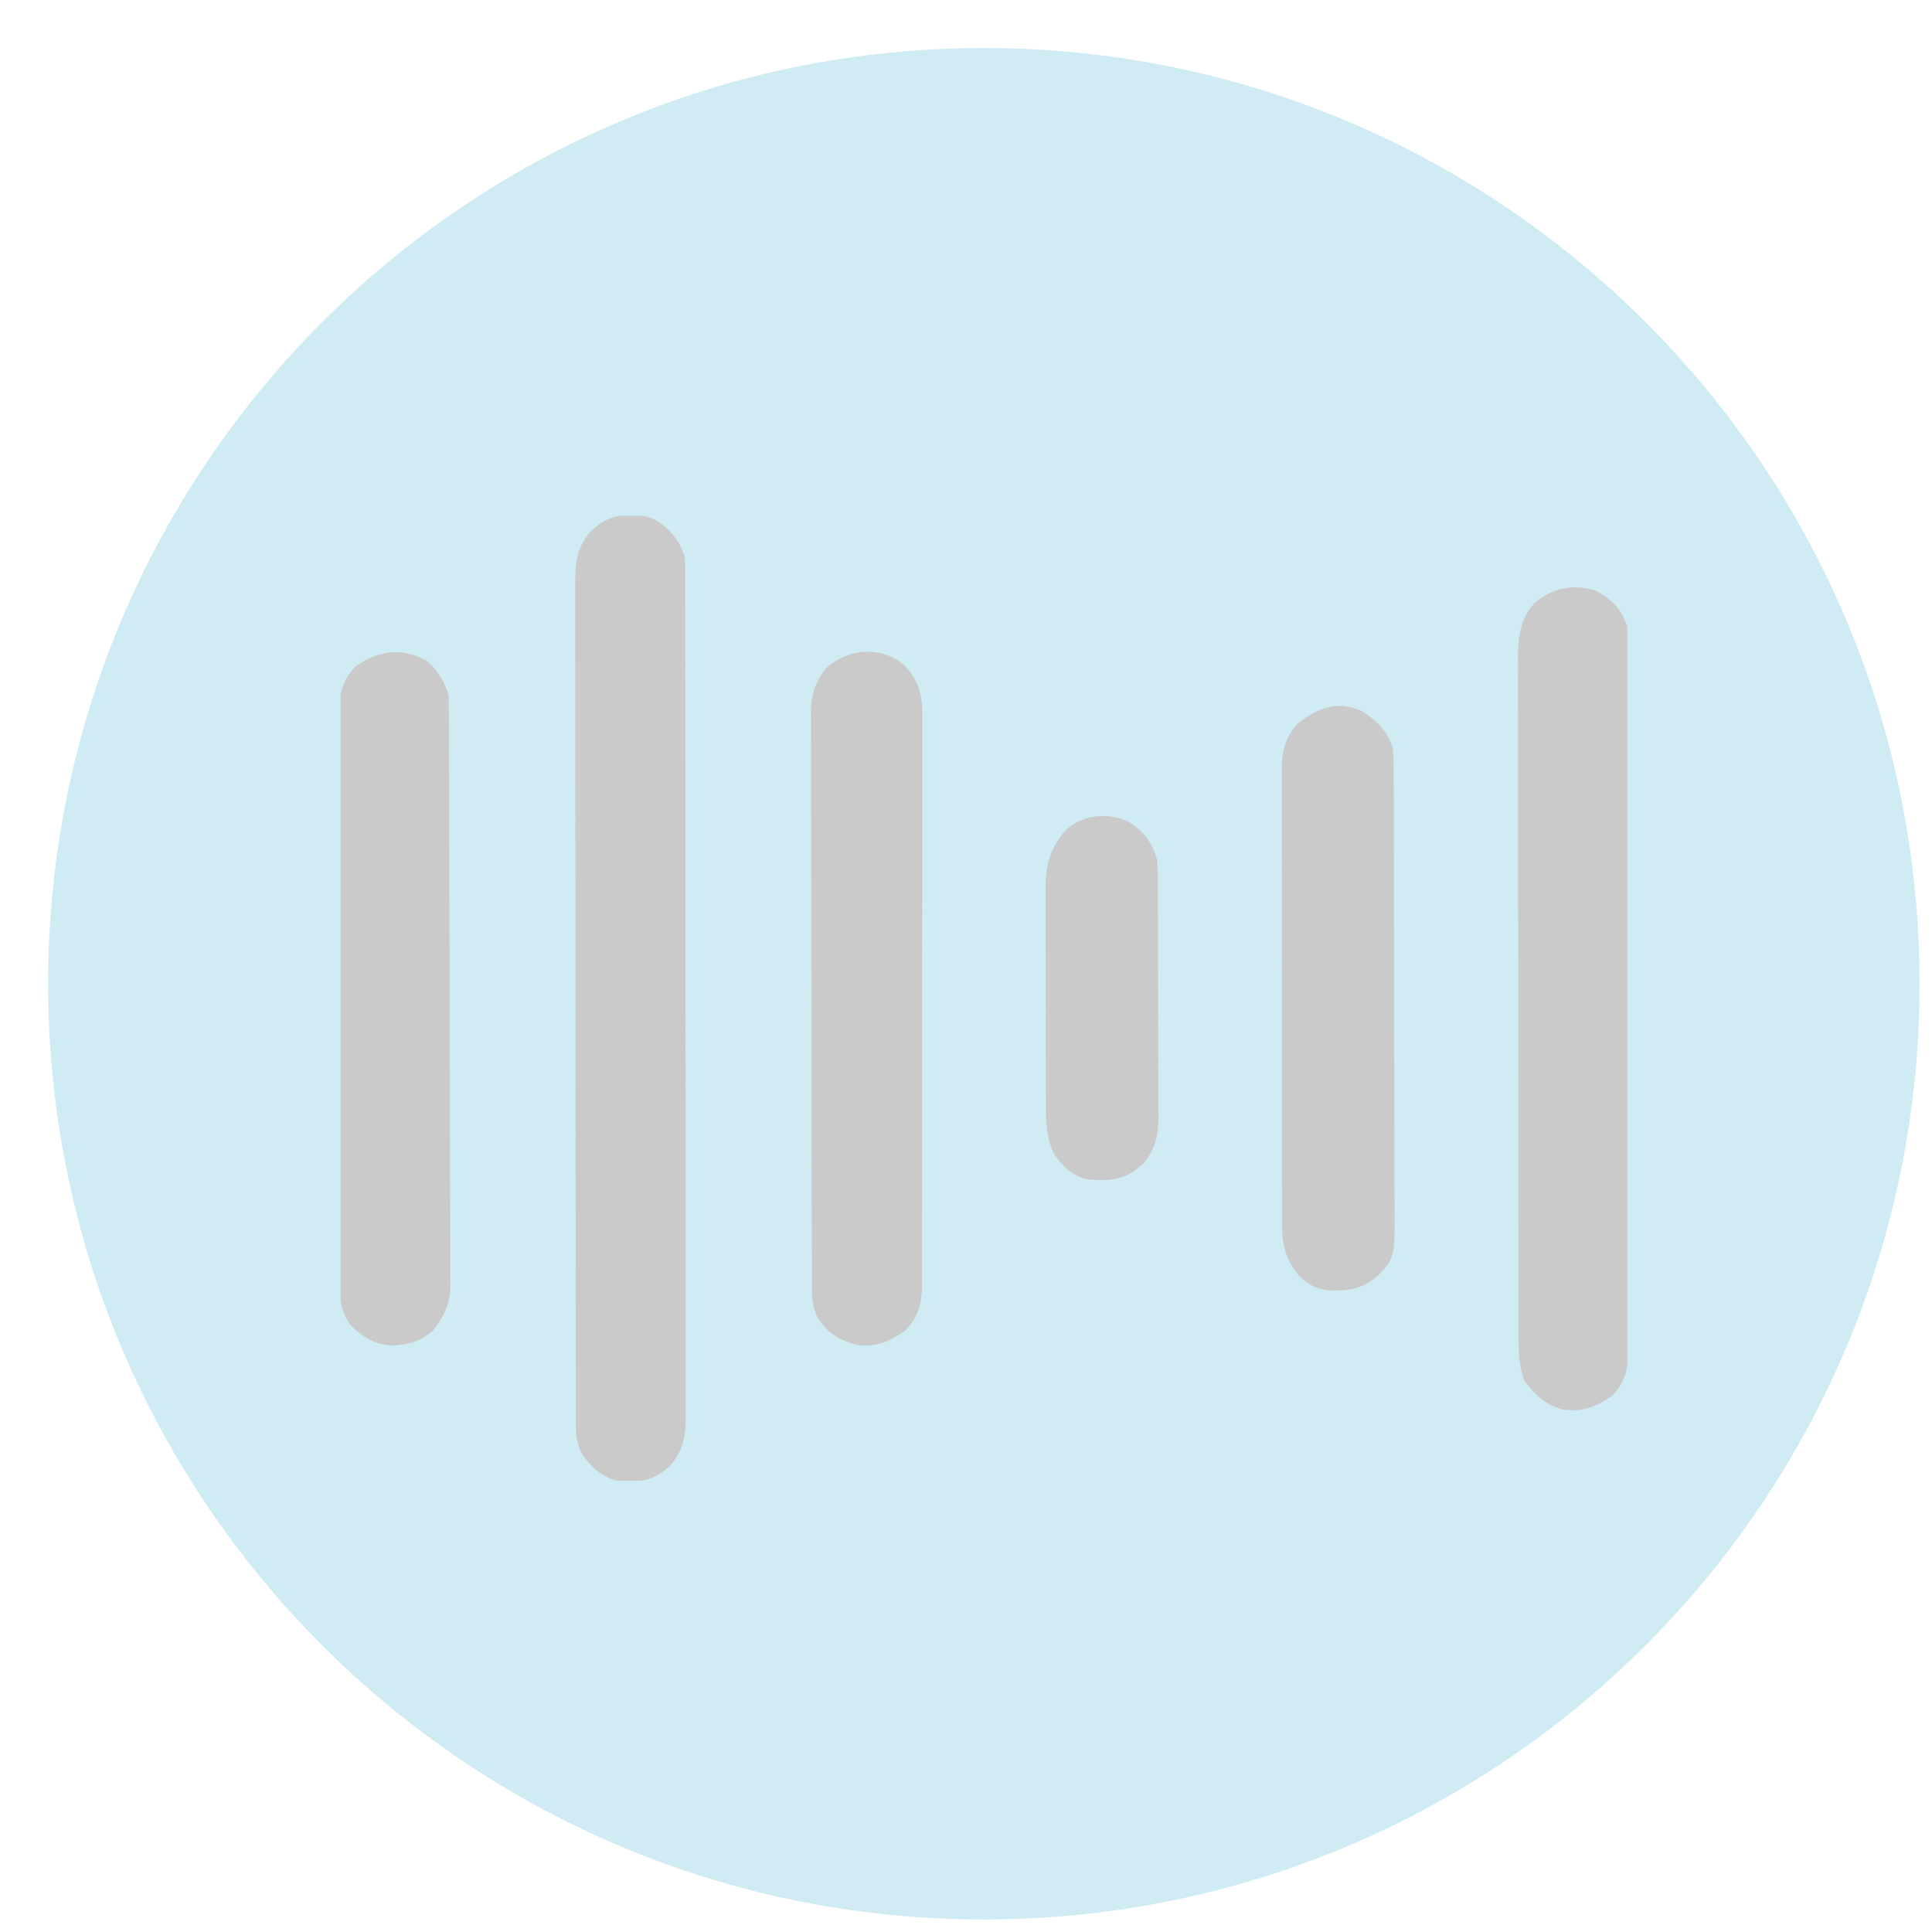 <svg width="37" height="37" viewBox="0 0 37 37" fill="none" xmlns="http://www.w3.org/2000/svg">
<path d="M0.922 18.84C0.922 8.943 8.945 0.92 18.842 0.92C28.739 0.92 36.762 8.943 36.762 18.84C36.762 28.737 28.739 36.76 18.842 36.76C8.945 36.76 0.922 28.737 0.922 18.84Z" fill="#129FC6" fill-opacity="0.2"/>
<g clip-path="url(#clip0_4679_55094)">
<path d="M12.547 9.955C12.825 10.116 13.007 10.347 13.11 10.649C13.122 10.787 13.122 10.787 13.122 10.942C13.123 11.002 13.123 11.061 13.123 11.122C13.123 11.188 13.123 11.253 13.123 11.319C13.123 11.389 13.123 11.458 13.123 11.528C13.124 11.72 13.124 11.912 13.124 12.104C13.124 12.311 13.124 12.518 13.125 12.725C13.126 13.13 13.126 13.535 13.126 13.941C13.126 14.27 13.126 14.6 13.127 14.929C13.127 15.863 13.128 16.797 13.128 17.731C13.128 17.782 13.128 17.832 13.128 17.884C13.128 17.934 13.128 17.985 13.128 18.037C13.128 18.854 13.129 19.671 13.13 20.488C13.131 21.328 13.132 22.166 13.132 23.006C13.132 23.477 13.132 23.948 13.133 24.419C13.134 24.82 13.134 25.221 13.134 25.622C13.133 25.827 13.133 26.031 13.134 26.236C13.135 26.423 13.135 26.611 13.134 26.798C13.134 26.866 13.134 26.934 13.134 27.001C13.138 27.426 13.12 27.739 12.833 28.072C12.806 28.093 12.78 28.115 12.752 28.137C12.712 28.17 12.712 28.17 12.671 28.204C12.397 28.383 12.129 28.395 11.81 28.359C11.513 28.274 11.304 28.086 11.137 27.83C11.049 27.645 11.028 27.5 11.028 27.296C11.028 27.237 11.027 27.178 11.027 27.117C11.027 27.051 11.027 26.985 11.028 26.92C11.027 26.85 11.027 26.78 11.027 26.71C11.026 26.519 11.026 26.327 11.027 26.135C11.027 25.928 11.026 25.721 11.025 25.514C11.025 25.109 11.024 24.703 11.024 24.298C11.024 23.968 11.024 23.639 11.024 23.31C11.023 22.375 11.023 21.442 11.023 20.507C11.023 20.457 11.023 20.407 11.023 20.355C11.023 20.304 11.023 20.254 11.023 20.202C11.023 19.385 11.022 18.567 11.02 17.75C11.019 16.911 11.018 16.072 11.018 15.233C11.018 14.762 11.018 14.291 11.017 13.82C11.016 13.419 11.016 13.018 11.017 12.617C11.017 12.412 11.017 12.207 11.016 12.003C11.015 11.815 11.016 11.628 11.017 11.441C11.017 11.373 11.017 11.305 11.016 11.237C11.013 10.813 11.03 10.5 11.317 10.167C11.344 10.146 11.371 10.124 11.398 10.102C11.425 10.08 11.452 10.057 11.479 10.035C11.797 9.827 12.2 9.799 12.547 9.955Z" fill="#CACACA"/>
<path d="M30.569 11.318C30.867 11.47 31.057 11.675 31.165 11.997C31.169 12.077 31.171 12.157 31.171 12.237C31.172 12.286 31.172 12.336 31.172 12.387C31.172 12.442 31.172 12.497 31.172 12.553C31.172 12.611 31.172 12.669 31.173 12.729C31.173 12.89 31.173 13.052 31.173 13.213C31.174 13.387 31.174 13.561 31.174 13.735C31.175 14.155 31.176 14.575 31.176 14.995C31.177 15.193 31.177 15.391 31.177 15.588C31.178 16.246 31.179 16.904 31.179 17.561C31.179 17.732 31.179 17.903 31.179 18.073C31.179 18.116 31.179 18.158 31.179 18.202C31.18 18.889 31.181 19.576 31.182 20.263C31.184 20.969 31.185 21.674 31.185 22.38C31.185 22.776 31.186 23.172 31.187 23.568C31.188 23.905 31.188 24.243 31.188 24.58C31.188 24.752 31.188 24.924 31.189 25.096C31.19 25.283 31.189 25.47 31.189 25.656C31.189 25.71 31.189 25.765 31.19 25.821C31.187 26.182 31.137 26.451 30.881 26.725C30.575 26.941 30.305 27.049 29.927 26.993C29.608 26.909 29.374 26.703 29.192 26.435C29.079 26.135 29.082 25.849 29.083 25.531C29.082 25.474 29.082 25.417 29.082 25.358C29.082 25.201 29.081 25.044 29.082 24.886C29.082 24.716 29.081 24.546 29.081 24.376C29.08 24.043 29.08 23.71 29.079 23.377C29.079 23.107 29.079 22.836 29.079 22.565C29.078 21.797 29.078 21.03 29.078 20.262C29.078 20.22 29.078 20.179 29.078 20.136C29.078 20.095 29.078 20.053 29.078 20.011C29.078 19.34 29.077 18.668 29.076 17.997C29.074 17.307 29.073 16.618 29.074 15.928C29.074 15.541 29.073 15.154 29.072 14.767C29.071 14.438 29.071 14.108 29.072 13.778C29.072 13.611 29.072 13.443 29.071 13.274C29.071 13.092 29.071 12.91 29.072 12.727C29.071 12.675 29.071 12.622 29.07 12.568C29.074 12.205 29.121 11.846 29.372 11.567C29.706 11.26 30.134 11.172 30.569 11.318Z" fill="#CACACA"/>
<path d="M8.162 12.65C8.37 12.812 8.506 13.05 8.588 13.297C8.593 13.363 8.595 13.43 8.595 13.496C8.595 13.537 8.595 13.578 8.596 13.62C8.596 13.664 8.596 13.709 8.596 13.755C8.596 13.803 8.596 13.85 8.597 13.899C8.597 14.059 8.598 14.219 8.598 14.379C8.599 14.494 8.599 14.608 8.6 14.723C8.601 15.067 8.602 15.411 8.603 15.755C8.603 15.852 8.603 15.949 8.603 16.046C8.605 16.65 8.606 17.254 8.607 17.858C8.607 17.998 8.607 18.138 8.608 18.278C8.608 18.313 8.608 18.347 8.608 18.383C8.609 18.946 8.61 19.509 8.613 20.072C8.615 20.65 8.617 21.228 8.617 21.806C8.617 22.13 8.618 22.455 8.62 22.779C8.622 23.084 8.622 23.39 8.622 23.695C8.622 23.807 8.622 23.919 8.623 24.031C8.624 24.184 8.624 24.337 8.623 24.491C8.624 24.556 8.624 24.556 8.626 24.624C8.621 24.964 8.507 25.205 8.299 25.473C8.065 25.686 7.829 25.753 7.514 25.768C7.184 25.751 6.941 25.612 6.711 25.376C6.52 25.093 6.491 24.837 6.494 24.502C6.494 24.454 6.494 24.406 6.493 24.356C6.493 24.196 6.493 24.036 6.494 23.876C6.494 23.761 6.493 23.646 6.493 23.53C6.492 23.251 6.492 22.971 6.493 22.691C6.493 22.464 6.493 22.236 6.493 22.009C6.493 21.976 6.493 21.944 6.493 21.91C6.493 21.844 6.493 21.779 6.493 21.713C6.492 21.096 6.493 20.478 6.494 19.861C6.495 19.332 6.494 18.803 6.494 18.274C6.493 17.659 6.492 17.044 6.493 16.428C6.493 16.363 6.493 16.297 6.493 16.232C6.493 16.199 6.493 16.167 6.493 16.134C6.493 15.907 6.493 15.68 6.492 15.453C6.492 15.147 6.492 14.841 6.493 14.535C6.494 14.423 6.494 14.31 6.493 14.198C6.493 14.045 6.493 13.892 6.494 13.738C6.494 13.694 6.493 13.65 6.493 13.604C6.497 13.274 6.573 13.011 6.802 12.767C7.24 12.458 7.68 12.389 8.162 12.65Z" fill="#CACACA"/>
<path d="M17.314 12.736C17.558 12.985 17.659 13.267 17.664 13.61C17.663 13.654 17.663 13.698 17.662 13.744C17.663 13.792 17.663 13.84 17.663 13.89C17.664 14.05 17.663 14.21 17.663 14.37C17.663 14.485 17.663 14.6 17.663 14.715C17.664 14.995 17.664 15.274 17.663 15.554C17.663 15.781 17.662 16.009 17.663 16.236C17.663 16.268 17.663 16.301 17.663 16.334C17.663 16.4 17.663 16.466 17.663 16.532C17.663 17.114 17.662 17.695 17.661 18.277C17.66 18.841 17.659 19.405 17.66 19.969C17.661 20.584 17.661 21.199 17.66 21.814C17.66 21.879 17.66 21.945 17.66 22.01C17.66 22.043 17.66 22.075 17.66 22.108C17.659 22.335 17.66 22.562 17.66 22.789C17.66 23.095 17.66 23.401 17.658 23.706C17.658 23.818 17.658 23.93 17.658 24.043C17.659 24.196 17.658 24.349 17.657 24.502C17.657 24.568 17.657 24.568 17.658 24.636C17.654 24.966 17.578 25.231 17.347 25.474C17.048 25.681 16.802 25.799 16.429 25.761C16.09 25.671 15.845 25.535 15.659 25.232C15.537 25 15.549 24.775 15.55 24.519C15.549 24.471 15.549 24.424 15.549 24.374C15.548 24.214 15.548 24.053 15.548 23.893C15.548 23.778 15.547 23.663 15.547 23.548C15.546 23.235 15.545 22.922 15.545 22.61C15.545 22.415 15.545 22.219 15.544 22.024C15.543 21.483 15.543 20.942 15.542 20.401C15.542 20.366 15.542 20.332 15.542 20.296C15.542 20.226 15.542 20.156 15.542 20.085C15.542 20.051 15.542 20.016 15.542 19.98C15.542 19.945 15.542 19.91 15.542 19.874C15.542 19.309 15.541 18.745 15.539 18.18C15.537 17.599 15.536 17.019 15.536 16.439C15.536 16.113 15.536 15.787 15.534 15.462C15.533 15.155 15.533 14.849 15.534 14.543C15.534 14.43 15.534 14.318 15.533 14.206C15.532 14.052 15.532 13.899 15.533 13.745C15.533 13.701 15.532 13.656 15.531 13.611C15.535 13.297 15.616 13.069 15.803 12.816C16.212 12.421 16.864 12.352 17.314 12.736Z" fill="#CACACA"/>
<path d="M26.073 13.618C26.343 13.773 26.56 13.992 26.663 14.291C26.693 14.454 26.691 14.616 26.691 14.781C26.691 14.82 26.691 14.858 26.691 14.898C26.692 15.026 26.692 15.155 26.692 15.284C26.692 15.376 26.693 15.468 26.693 15.56C26.694 15.863 26.694 16.166 26.695 16.469C26.695 16.573 26.695 16.677 26.695 16.782C26.696 17.272 26.697 17.762 26.698 18.252C26.698 18.818 26.699 19.383 26.701 19.949C26.703 20.386 26.703 20.823 26.703 21.261C26.704 21.522 26.704 21.783 26.705 22.044C26.706 22.29 26.707 22.536 26.706 22.781C26.706 22.871 26.706 22.961 26.707 23.051C26.714 24.073 26.714 24.073 26.407 24.41C26.127 24.672 25.857 24.725 25.48 24.717C25.221 24.691 25.047 24.61 24.867 24.421C24.623 24.116 24.551 23.835 24.553 23.446C24.553 23.407 24.553 23.369 24.553 23.329C24.552 23.201 24.553 23.072 24.553 22.943C24.552 22.851 24.552 22.759 24.552 22.666C24.551 22.416 24.551 22.165 24.551 21.915C24.552 21.705 24.551 21.496 24.551 21.287C24.55 20.793 24.55 20.299 24.551 19.805C24.551 19.296 24.55 18.787 24.549 18.278C24.549 17.84 24.548 17.403 24.549 16.966C24.549 16.704 24.548 16.443 24.548 16.182C24.547 15.937 24.547 15.691 24.548 15.445C24.548 15.355 24.548 15.265 24.547 15.175C24.547 15.052 24.547 14.929 24.548 14.806C24.548 14.771 24.547 14.735 24.547 14.699C24.55 14.39 24.619 14.128 24.822 13.886C25.197 13.572 25.6 13.396 26.073 13.618Z" fill="#CACACA"/>
<path d="M21.598 15.729C21.897 15.904 22.072 16.139 22.16 16.472C22.174 16.645 22.174 16.816 22.174 16.989C22.174 17.041 22.175 17.092 22.175 17.145C22.176 17.315 22.176 17.485 22.176 17.655C22.176 17.774 22.177 17.892 22.177 18.011C22.178 18.259 22.178 18.507 22.178 18.755C22.178 19.073 22.179 19.39 22.181 19.708C22.182 19.953 22.182 20.197 22.182 20.442C22.182 20.559 22.183 20.676 22.183 20.793C22.184 20.957 22.184 21.121 22.183 21.285C22.184 21.333 22.184 21.381 22.185 21.43C22.182 21.774 22.111 22.033 21.883 22.297C21.857 22.318 21.83 22.339 21.802 22.361C21.762 22.395 21.762 22.395 21.721 22.429C21.434 22.616 21.145 22.618 20.812 22.584C20.532 22.51 20.369 22.349 20.198 22.122C20.035 21.804 20.028 21.475 20.029 21.125C20.029 21.077 20.029 21.029 20.029 20.979C20.028 20.821 20.028 20.663 20.028 20.504C20.028 20.394 20.028 20.283 20.027 20.172C20.027 19.941 20.027 19.709 20.027 19.478C20.028 19.182 20.027 18.886 20.026 18.59C20.025 18.362 20.025 18.133 20.025 17.905C20.025 17.796 20.025 17.687 20.024 17.578C20.024 17.425 20.024 17.272 20.025 17.119C20.024 17.075 20.024 17.03 20.023 16.984C20.027 16.545 20.127 16.199 20.433 15.879C20.749 15.599 21.216 15.56 21.598 15.729Z" fill="#CACACA"/>
</g>
<defs>
<clipPath id="clip0_4679_55094">
<rect width="24.64" height="18.48" fill="white" transform="translate(6.523 9.88)"/>
</clipPath>
</defs>
</svg>
